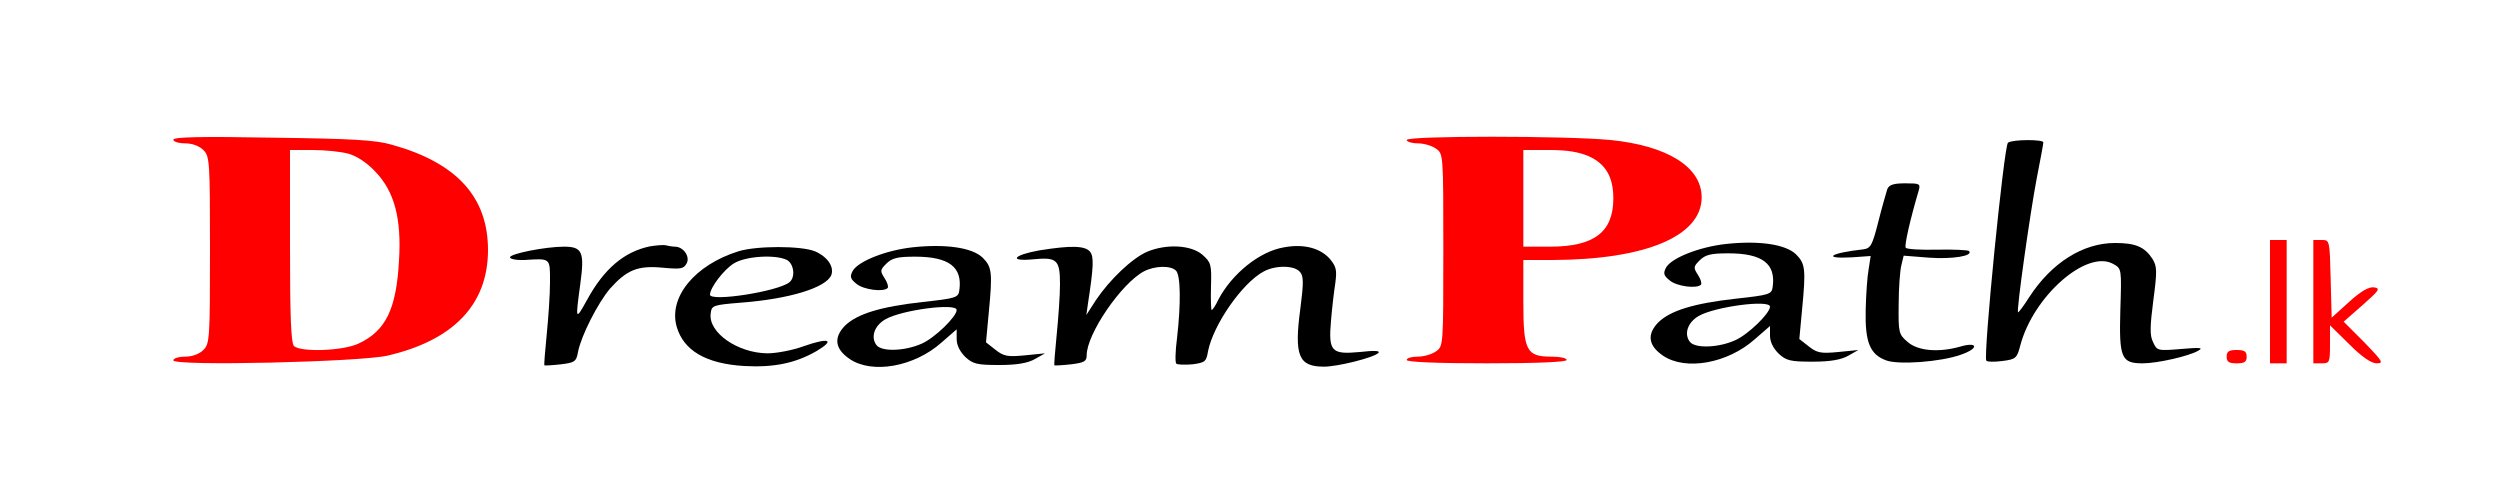 <?xml version="1.0" standalone="no"?>
<!DOCTYPE svg PUBLIC "-//W3C//DTD SVG 20010904//EN"
 "http://www.w3.org/TR/2001/REC-SVG-20010904/DTD/svg10.dtd">
<svg version="1.0" xmlns="http://www.w3.org/2000/svg"
 width="750pt" height="150pt" viewBox="0 0 750 150"
 preserveAspectRatio="xMidYMid meet">

<g transform="translate(0,150) scale(0.1,-0.1)"
fill="#000000" stroke="none">
<g fill="#ff0000" stroke="none">
<path d="M520 1081 c0 -6 16 -11 35 -11 22 0 43 -8 55 -20 19 -19 20 -33 20
-300 0 -267 -1 -281 -20 -300 -12 -12 -33 -20 -55 -20 -19 0 -35 -5 -35 -11 0
-18 557 -5 642 14 199 46 302 154 302 317 0 159 -94 262 -289 316 -48 14 -120
18 -357 21 -213 4 -298 2 -298 -6z m525 -42 c25 -7 56 -27 81 -54 57 -59 79
-140 71 -267 -8 -146 -40 -211 -122 -249 -47 -22 -174 -26 -193 -7 -9 9 -12
89 -12 300 l0 288 68 0 c37 0 85 -5 107 -11z"/>
</g>
<g fill="#ff0000" stroke="none">
<path d="M4220 1080 c0 -5 15 -10 33 -10 18 0 43 -7 55 -16 22 -15 22 -17 22
-304 0 -287 0 -289 -22 -304 -12 -9 -37 -16 -55 -16 -18 0 -33 -4 -33 -10 0
-6 87 -10 240 -10 153 0 240 4 240 10 0 6 -20 10 -45 10 -76 0 -85 17 -85 165
l0 125 88 0 c280 1 447 72 447 188 0 91 -103 155 -274 172 -136 13 -611 13
-611 0z m547 -49 c50 -23 73 -62 73 -126 0 -101 -57 -145 -190 -145 l-80 0 0
145 0 145 78 0 c54 0 89 -6 119 -19z"/>
</g>
<path d="M6024 1072 c-12 -8 -75 -642 -65 -654 3 -4 25 -4 48 -1 40 5 44 8 54
47 39 148 200 289 279 244 25 -14 25 -14 21 -139 -4 -143 3 -159 67 -159 45 0
140 22 167 38 16 9 6 10 -52 5 -71 -6 -72 -5 -84 21 -10 20 -9 47 1 125 12 90
11 102 -3 125 -24 36 -51 47 -112 47 -96 0 -190 -59 -257 -162 -17 -27 -33
-48 -34 -46 -5 5 36 296 56 401 11 56 20 104 20 109 0 9 -92 9 -106 -1z"/>
<path d="M5662 933 c-3 -10 -16 -54 -27 -98 -18 -71 -23 -80 -45 -83 -100 -11
-126 -29 -34 -24 l56 4 -6 -39 c-4 -21 -8 -77 -9 -124 -2 -96 13 -132 61 -150
36 -14 164 -5 225 17 55 19 51 40 -3 24 -64 -18 -126 -13 -157 14 -27 23 -28
28 -27 113 0 48 4 101 8 117 l7 29 76 -6 c70 -5 134 5 120 20 -4 3 -47 5 -96
4 -49 -1 -91 1 -94 6 -4 7 13 83 39 171 6 21 3 22 -40 22 -35 0 -48 -4 -54
-17z"/>
<path d="M5177 768 c-80 -9 -163 -42 -179 -71 -9 -17 -7 -24 12 -39 21 -17 80
-25 93 -12 3 4 -1 17 -9 29 -14 22 -14 25 5 44 17 17 34 21 86 21 102 0 143
-31 133 -101 -3 -22 -10 -24 -110 -35 -127 -14 -197 -36 -233 -71 -35 -36 -30
-70 14 -100 68 -46 194 -23 275 49 l46 40 0 -29 c0 -19 10 -38 26 -54 23 -21
35 -24 102 -24 54 0 86 6 107 18 l30 17 -60 -6 c-52 -5 -64 -3 -89 17 l-28 22
8 86 c12 124 10 140 -18 168 -31 30 -110 42 -211 31z m133 -188 c0 -20 -66
-84 -105 -101 -49 -22 -118 -25 -135 -5 -19 24 -7 59 26 78 48 28 214 50 214
28z"/>
<g fill="#ff0000" stroke="none">
<path d="M6810 595 l0 -185 25 0 25 0 0 185 0 185 -25 0 -25 0 0 -185z"/>
<path d="M6940 595 l0 -185 25 0 c24 0 25 3 25 57 l0 57 58 -57 c38 -38 66
-57 82 -57 22 0 18 6 -37 63 l-62 62 57 50 c50 44 54 50 34 53 -15 2 -39 -11
-75 -44 l-52 -47 -3 117 c-3 116 -3 116 -27 116 l-25 0 0 -185z"/>
</g>
<path d="M1950 761 c-77 -16 -138 -67 -189 -161 -35 -63 -35 -62 -20 49 13 95
6 111 -49 111 -55 0 -162 -21 -162 -32 0 -5 19 -9 43 -8 80 5 77 7 77 -67 0
-38 -5 -108 -10 -158 -5 -49 -8 -90 -7 -91 1 -1 23 0 49 3 42 5 47 8 52 37 9
48 60 148 96 190 50 56 83 70 157 63 55 -5 64 -4 73 13 11 20 -10 50 -35 50
-7 0 -19 2 -27 4 -7 2 -29 0 -48 -3z"/>
<path d="M2737 758 c-80 -9 -163 -42 -179 -71 -9 -17 -7 -24 12 -39 21 -17 80
-25 93 -12 3 4 -1 17 -9 29 -14 22 -14 25 5 44 17 17 34 21 86 21 102 0 143
-31 133 -101 -3 -22 -10 -24 -110 -35 -127 -14 -197 -36 -233 -71 -35 -36 -30
-70 14 -100 68 -46 194 -23 275 49 l46 40 0 -29 c0 -19 10 -38 26 -54 23 -21
35 -24 102 -24 54 0 86 6 107 18 l30 17 -60 -6 c-52 -5 -64 -3 -89 17 l-28 22
8 86 c12 124 10 140 -18 168 -31 30 -110 42 -211 31z m133 -188 c0 -20 -66
-84 -105 -101 -49 -22 -118 -25 -135 -5 -19 24 -7 59 26 78 48 28 214 50 214
28z"/>
<path d="M3852 758 c-73 -12 -156 -79 -197 -157 -8 -17 -17 -31 -20 -31 -2 0
-3 32 -2 71 2 66 0 72 -26 95 -34 29 -107 33 -165 9 -45 -19 -113 -84 -154
-145 l-29 -45 5 35 c17 111 18 140 6 155 -15 18 -57 19 -151 4 -79 -14 -95
-34 -20 -27 72 7 81 -1 81 -75 0 -34 -5 -102 -10 -152 -5 -49 -8 -90 -7 -91 1
-1 23 0 50 3 40 5 47 9 47 27 0 64 104 216 172 252 33 17 80 18 96 2 14 -14
15 -99 3 -203 -5 -38 -6 -73 -2 -76 3 -3 25 -4 48 -2 38 5 42 8 47 39 16 80
103 206 168 240 36 19 92 18 108 -2 11 -12 11 -33 1 -110 -19 -142 -5 -174 71
-174 41 0 149 27 163 41 7 7 -12 8 -55 3 -86 -8 -95 1 -87 94 3 37 9 88 13
113 5 39 3 49 -17 73 -29 32 -78 45 -137 34z"/>
<path d="M2215 746 c-131 -41 -210 -138 -185 -226 21 -72 88 -111 202 -118 89
-5 154 8 218 45 57 34 37 41 -40 14 -33 -12 -81 -21 -108 -21 -89 1 -177 62
-170 119 3 25 6 26 91 33 145 11 256 45 271 83 9 25 -12 55 -49 71 -42 17
-175 17 -230 0z m146 -26 c21 -12 26 -52 7 -67 -36 -28 -238 -59 -238 -37 0
21 42 76 72 94 36 22 125 27 159 10z"/>
<g fill="#ff0000" stroke="none">
<path d="M6680 430 c0 -16 7 -20 30 -20 23 0 30 4 30 20 0 16 -7 20 -30 20
-23 0 -30 -4 -30 -20z"/>
</g>
</g>
</svg>
